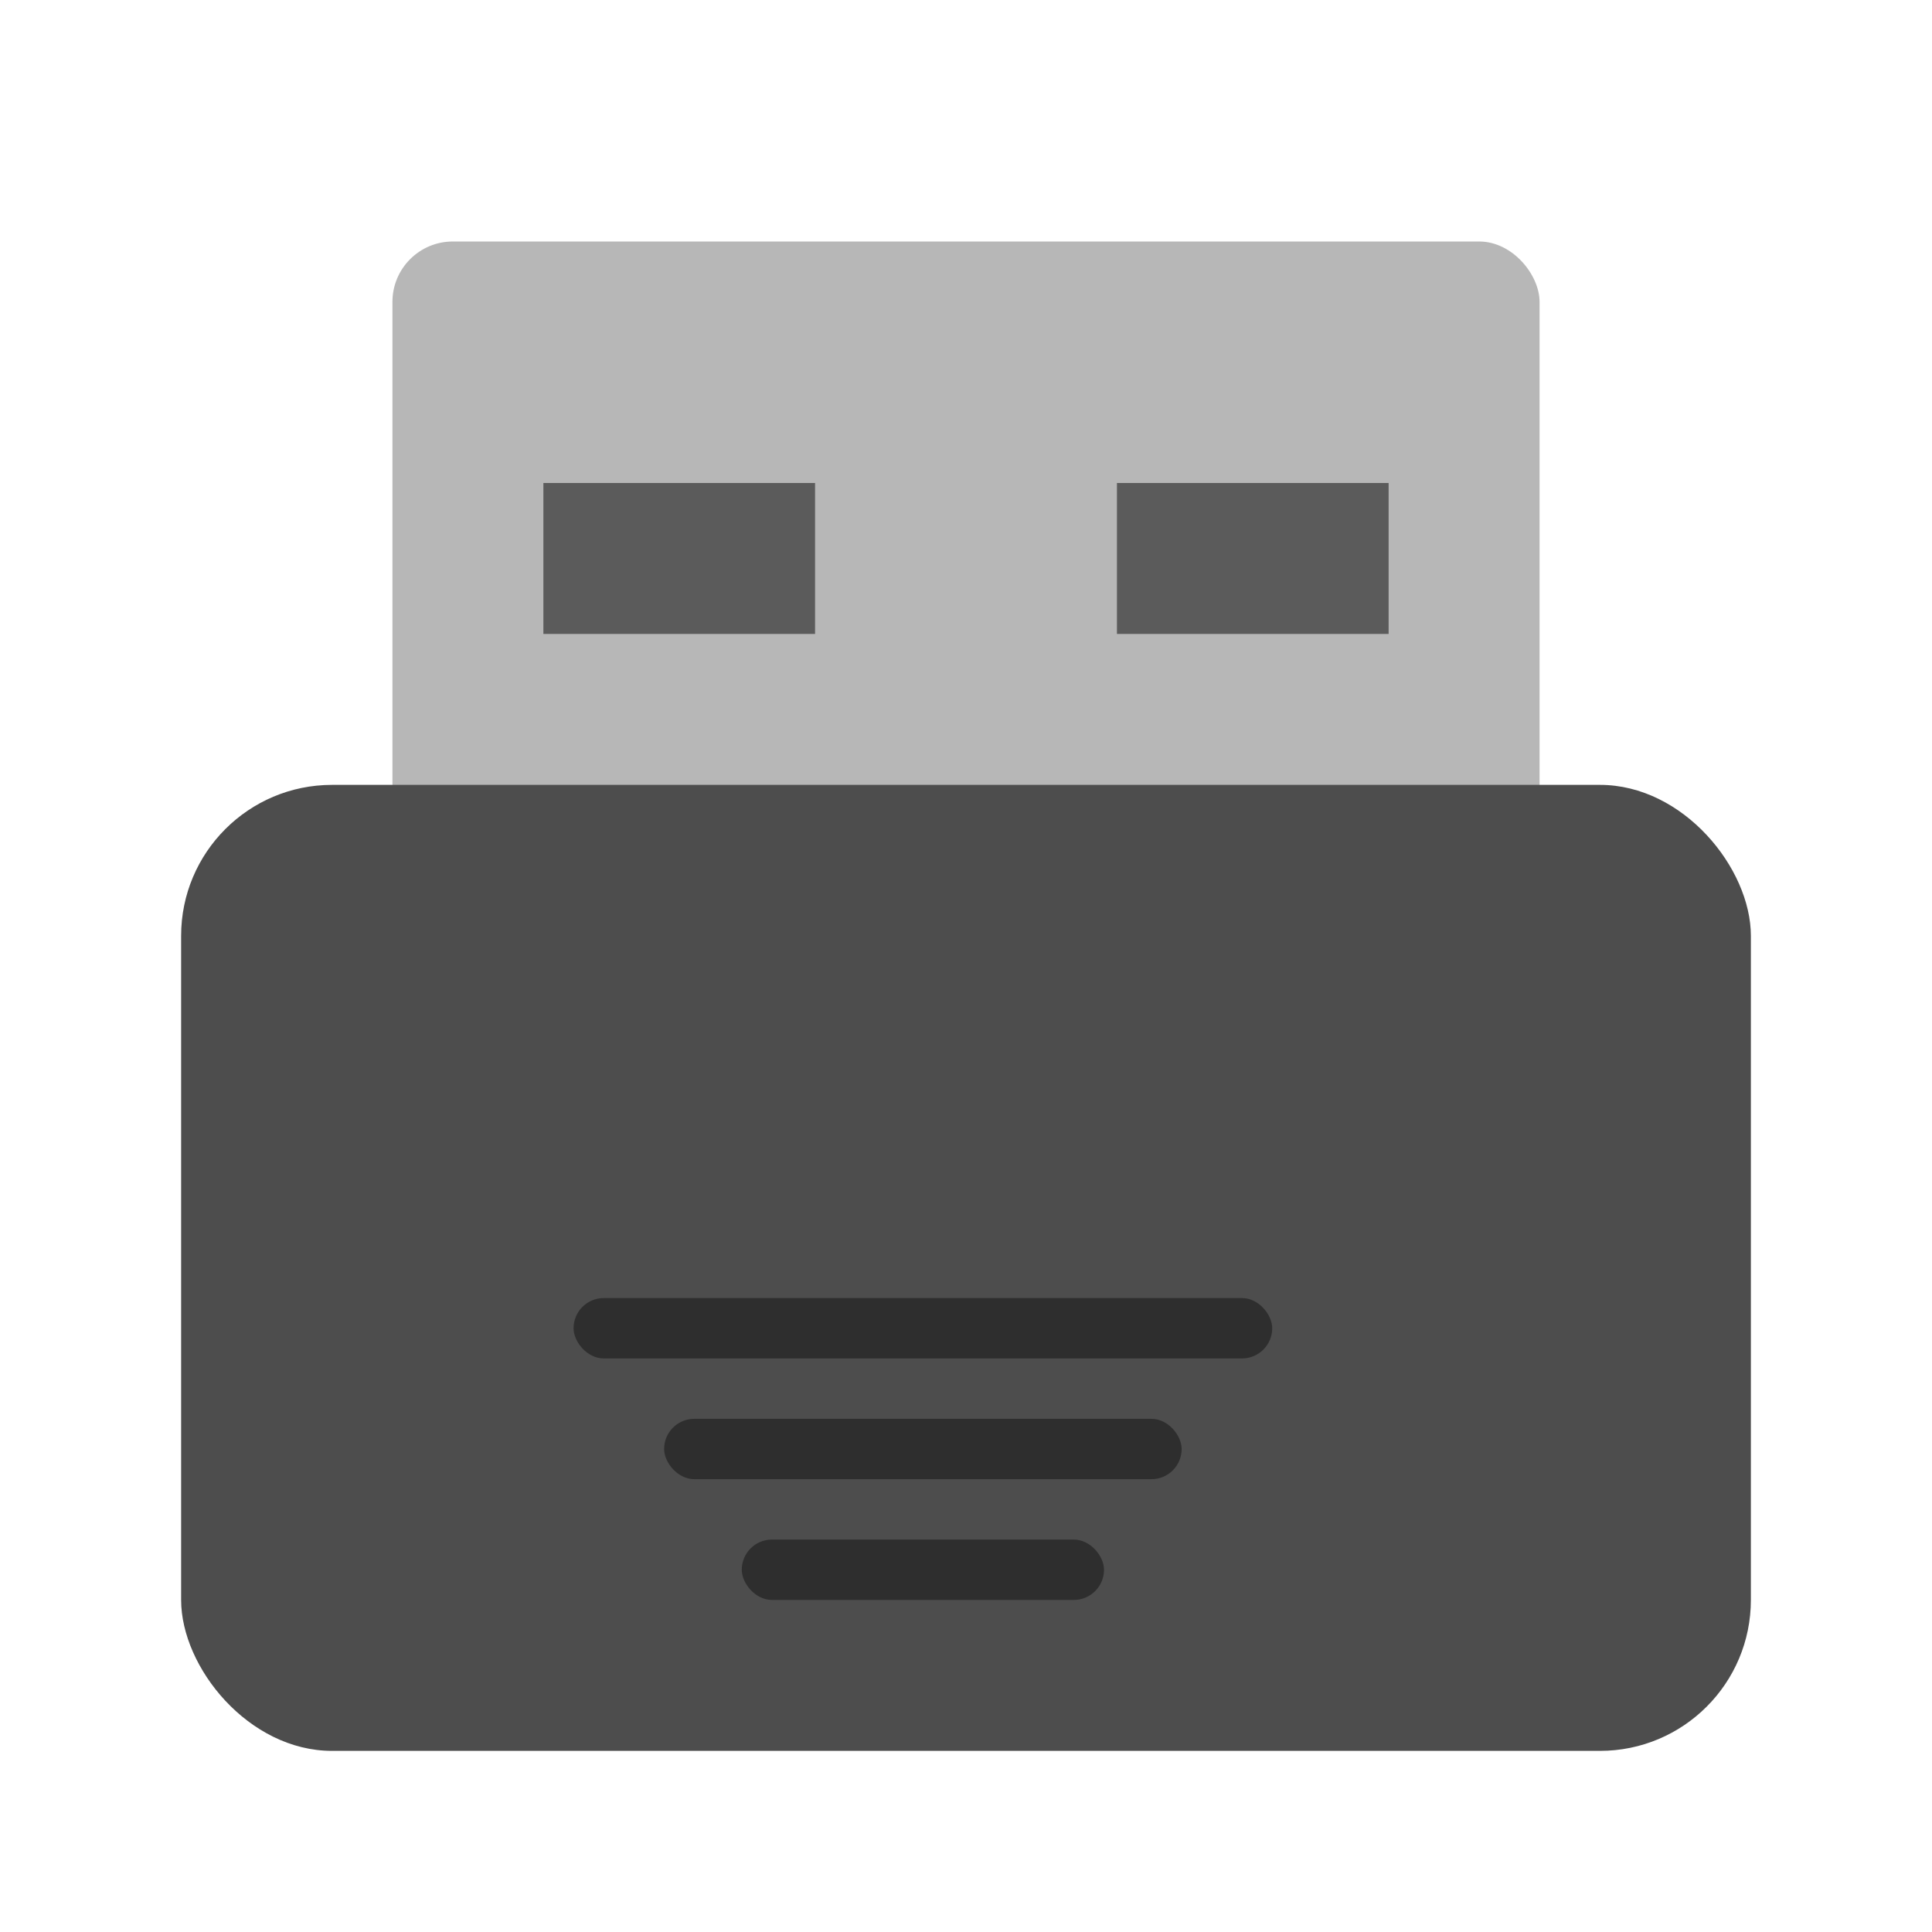 <svg width="64" height="64" version="1" xmlns="http://www.w3.org/2000/svg">
 <rect x="13" y="8" width="38" height="22" rx="2" ry="2" fill="#b7b7b7" style="paint-order:markers stroke fill"/>
 <rect x="6" y="26" width="52" height="32" rx="5" ry="5" fill="#4d4d4d"/>
 <path d="m18 16h9v5h-9zm19 0h9v5h-9z" opacity=".5"/>
 <rect x="24.572" y="51" width="12" height="2" rx="1" ry="1" opacity=".4"/>
 <rect x="22" y="47" width="17.144" height="2" rx="1" ry="1" opacity=".4"/>
 <rect x="19" y="43" width="23.144" height="2" rx="1" ry="1" opacity=".4"/>
</svg>

